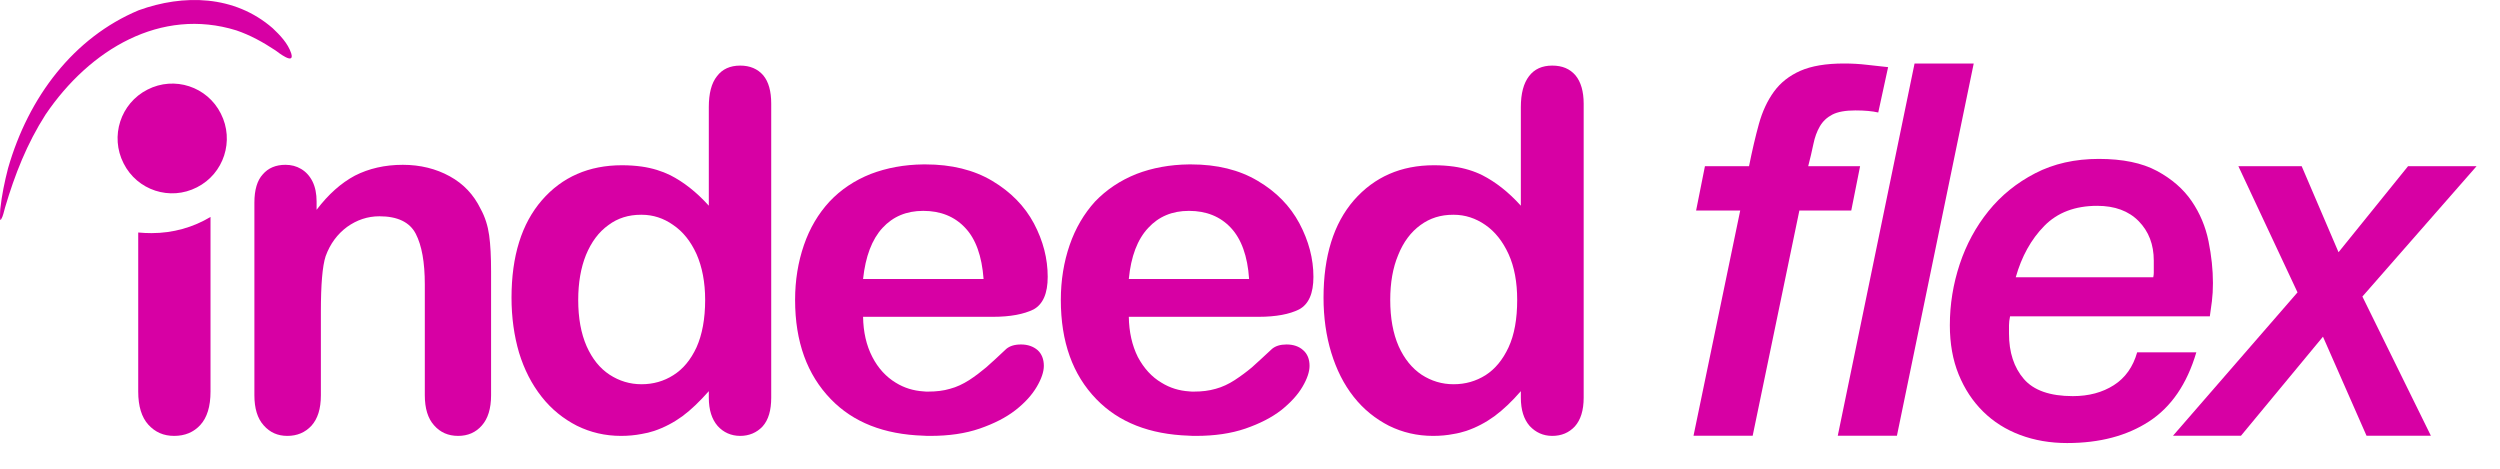 <svg width="160px" height="30px" viewBox="0 0 160 30" version="1.1" xmlns="http://www.w3.org/2000/svg" xmlns:xlink="http://www.w3.org/1999/xlink">
    <title>logo-blue-pink</title>
    <g id="Page-1" stroke="none" stroke-width="1" fill="none" fill-rule="evenodd">
        <g id="logo-blue-pink" transform="translate(-0, 0)">
            <g id="flex" transform="translate(108.385, 4.064)" fill="#D700A4">
                <path d="M2.989,9.409 L0.166,9.409 L0.731,6.573 L3.553,6.573 C3.753,5.572 3.963,4.671 4.184,3.871 C4.406,3.07 4.727,2.38 5.147,1.802 C5.568,1.223 6.132,0.779 6.841,0.467 C7.55,0.156 8.48,1.59872116e-14 9.631,1.59872116e-14 C10.14,1.59872116e-14 10.627,0.028 11.092,0.083 C11.557,0.139 12.011,0.189 12.454,0.233 L11.823,3.136 C11.446,3.048 10.959,3.003 10.362,3.003 C9.719,3.003 9.227,3.092 8.884,3.27 C8.54,3.448 8.275,3.698 8.087,4.021 C7.898,4.343 7.76,4.721 7.672,5.155 C7.583,5.589 7.472,6.062 7.34,6.573 L10.661,6.573 L10.096,9.409 L6.775,9.409 L3.786,23.824 L-2.30926389e-14,23.824 L2.989,9.409" id="Fill-9"></path>
                <polyline id="Fill-10" points="14.147 1.59872116e-14 17.933 1.59872116e-14 13.018 23.824 9.232 23.824 14.147 1.59872116e-14"></polyline>
                <path d="M29.424,13.68 C29.446,13.569 29.457,13.475 29.457,13.397 C29.457,13.319 29.457,13.235 29.457,13.146 L29.457,12.612 C29.457,11.59 29.136,10.75 28.494,10.093 C27.852,9.438 26.966,9.109 25.837,9.109 C24.42,9.109 23.291,9.537 22.45,10.394 C21.608,11.25 21,12.346 20.623,13.68 L29.424,13.68 Z M32.18,18.485 C31.583,20.509 30.575,21.983 29.158,22.906 C27.741,23.829 25.992,24.291 23.911,24.291 C22.826,24.291 21.824,24.118 20.905,23.774 C19.986,23.429 19.195,22.929 18.531,22.272 C17.867,21.616 17.346,20.826 16.97,19.903 C16.593,18.98 16.405,17.929 16.405,16.75 C16.405,15.415 16.616,14.114 17.036,12.846 C17.457,11.578 18.071,10.444 18.88,9.443 C19.688,8.442 20.684,7.636 21.869,7.024 C23.053,6.412 24.409,6.106 25.937,6.106 C27.465,6.106 28.704,6.362 29.656,6.873 C30.608,7.385 31.35,8.03 31.882,8.809 C32.413,9.588 32.772,10.444 32.961,11.378 C33.149,12.312 33.243,13.202 33.243,14.047 C33.243,14.47 33.221,14.86 33.177,15.215 C33.132,15.571 33.088,15.894 33.044,16.183 L20.258,16.183 C20.236,16.294 20.219,16.394 20.208,16.483 C20.197,16.572 20.191,16.661 20.191,16.75 L20.191,17.284 C20.191,18.485 20.507,19.453 21.138,20.187 C21.769,20.921 22.815,21.288 24.276,21.288 C25.294,21.288 26.169,21.054 26.9,20.587 C27.631,20.12 28.129,19.419 28.394,18.485 L32.18,18.485 L32.18,18.485 Z" id="Fill-11"></path>
                <polyline id="Fill-12" points="34.871 6.573 38.923 6.573 41.281 12.079 45.73 6.573 50.115 6.573 42.808 14.915 47.192 23.824 43.073 23.824 40.285 17.484 35.037 23.824 30.686 23.824 38.656 14.648 34.871 6.573"></polyline>
            </g>
            <g id="indeed" fill="#d700a4">
                <path d="M96.549,22.226 C96.176,23.029 95.681,23.624 95.076,24.011 C94.456,24.399 93.78,24.591 93.037,24.591 L93.025,24.591 C92.28,24.591 91.605,24.384 90.985,23.983 C90.366,23.569 89.871,22.959 89.512,22.157 C89.155,21.34 88.975,20.358 88.975,19.196 C88.975,18.103 89.14,17.135 89.485,16.318 C89.816,15.489 90.296,14.851 90.903,14.409 C91.523,13.952 92.212,13.745 92.996,13.745 L93.037,13.745 C93.767,13.745 94.441,13.966 95.061,14.395 C95.681,14.823 96.176,15.447 96.549,16.263 C96.92,17.08 97.1,18.062 97.1,19.196 C97.1,20.413 96.92,21.424 96.549,22.226 Z M100.831,4.822 C100.473,4.407 99.992,4.198 99.344,4.198 C98.696,4.198 98.201,4.42 97.856,4.877 C97.513,5.32 97.334,5.983 97.334,6.855 L97.334,13.165 C96.535,12.279 95.708,11.642 94.869,11.213 C94.344,10.951 93.725,10.758 93.037,10.66 C92.637,10.605 92.224,10.576 91.771,10.576 C89.664,10.576 87.957,11.324 86.648,12.818 C85.354,14.313 84.706,16.388 84.706,19.057 C84.706,20.317 84.872,21.493 85.201,22.572 C85.533,23.651 85.999,24.591 86.634,25.394 C87.267,26.198 88.025,26.804 88.893,27.249 C89.759,27.676 90.697,27.897 91.716,27.897 C92.183,27.897 92.623,27.857 93.037,27.774 C93.313,27.731 93.573,27.663 93.837,27.579 C94.483,27.359 95.089,27.041 95.64,26.64 C96.204,26.224 96.77,25.685 97.334,25.034 L97.334,25.45 C97.334,26.239 97.526,26.833 97.898,27.262 C98.284,27.676 98.766,27.897 99.344,27.897 C99.937,27.897 100.418,27.69 100.791,27.29 C101.161,26.874 101.355,26.266 101.355,25.45 L101.355,6.635 C101.355,5.845 101.174,5.237 100.831,4.822 L100.831,4.822 Z" id="Fill-1"></path>
                <path d="M73.483,14.589 C74.158,13.855 75.026,13.496 76.086,13.496 L76.1,13.496 C77.201,13.496 78.096,13.855 78.772,14.575 C79.447,15.295 79.846,16.388 79.942,17.854 L72.244,17.854 C72.381,16.415 72.795,15.322 73.483,14.589 Z M83.397,22.407 C83.137,22.171 82.778,22.046 82.337,22.046 C81.938,22.046 81.635,22.144 81.416,22.323 C80.878,22.821 80.451,23.221 80.12,23.513 C79.791,23.79 79.418,24.066 79.019,24.328 C78.634,24.578 78.22,24.772 77.808,24.883 C77.38,25.007 76.927,25.062 76.417,25.062 C76.307,25.062 76.196,25.062 76.1,25.048 C75.466,25.007 74.875,24.827 74.338,24.494 C73.704,24.12 73.209,23.569 72.822,22.849 C72.45,22.102 72.259,21.244 72.244,20.276 L80.548,20.276 C81.662,20.276 82.53,20.109 83.137,19.805 C83.757,19.473 84.059,18.781 84.059,17.716 C84.059,16.554 83.757,15.419 83.164,14.299 C82.571,13.191 81.691,12.279 80.493,11.574 C79.307,10.869 77.89,10.522 76.223,10.522 L76.1,10.522 C74.875,10.535 73.745,10.744 72.74,11.131 C71.694,11.546 70.811,12.14 70.081,12.901 C69.38,13.675 68.83,14.602 68.458,15.682 C68.086,16.762 67.893,17.937 67.893,19.196 C67.893,21.881 68.65,23.983 70.166,25.546 C71.597,27.028 73.581,27.802 76.1,27.884 C76.238,27.897 76.389,27.897 76.541,27.897 C77.726,27.897 78.785,27.746 79.708,27.429 C80.63,27.11 81.388,26.721 81.995,26.252 C82.599,25.768 83.054,25.271 83.356,24.758 C83.659,24.246 83.811,23.79 83.811,23.415 C83.811,22.987 83.673,22.642 83.397,22.407 L83.397,22.407 Z" id="Fill-2"></path>
                <path d="M56.477,14.589 C57.152,13.855 58.019,13.496 59.08,13.496 L59.094,13.496 C60.195,13.496 61.09,13.855 61.766,14.575 C62.453,15.295 62.839,16.388 62.949,17.854 L55.237,17.854 C55.39,16.415 55.804,15.322 56.477,14.589 Z M65.345,22.046 C64.932,22.046 64.63,22.144 64.41,22.323 C63.886,22.821 63.446,23.221 63.115,23.513 C62.784,23.79 62.427,24.066 62.026,24.328 C61.628,24.578 61.228,24.772 60.801,24.883 C60.388,25.007 59.919,25.062 59.41,25.062 C59.301,25.062 59.191,25.062 59.094,25.048 C58.46,25.007 57.868,24.827 57.33,24.494 C56.712,24.12 56.202,23.569 55.831,22.849 C55.444,22.102 55.252,21.244 55.237,20.276 L63.555,20.276 C64.657,20.276 65.525,20.109 66.144,19.805 C66.75,19.473 67.053,18.781 67.053,17.716 C67.053,16.554 66.764,15.419 66.171,14.299 C65.58,13.191 64.685,12.279 63.501,11.574 C62.314,10.869 60.885,10.522 59.233,10.522 L59.094,10.522 C57.868,10.535 56.753,10.744 55.734,11.131 C54.686,11.546 53.805,12.14 53.089,12.901 C52.374,13.675 51.823,14.602 51.452,15.682 C51.079,16.762 50.886,17.937 50.886,19.196 C50.886,21.881 51.659,23.983 53.173,25.546 C54.605,27.028 56.575,27.802 59.094,27.884 C59.246,27.897 59.382,27.897 59.534,27.897 C60.732,27.897 61.78,27.746 62.701,27.429 C63.623,27.11 64.382,26.721 64.987,26.252 C65.606,25.768 66.047,25.271 66.351,24.758 C66.653,24.246 66.806,23.79 66.806,23.415 C66.806,22.987 66.667,22.642 66.406,22.407 C66.131,22.171 65.771,22.046 65.345,22.046 L65.345,22.046 Z" id="Fill-3"></path>
                <path d="M8.846,25.062 L8.846,14.88 C9.134,14.906 9.41,14.92 9.7,14.92 C11.077,14.92 12.372,14.547 13.473,13.883 L13.473,25.062 C13.473,26.017 13.253,26.721 12.825,27.193 C12.399,27.663 11.834,27.897 11.146,27.897 C10.471,27.897 9.934,27.663 9.493,27.179 C9.066,26.708 8.846,26.002 8.846,25.062" id="Fill-4"></path>
                <path d="M44.579,22.226 C44.208,23.029 43.712,23.624 43.094,24.011 C42.487,24.399 41.798,24.591 41.068,24.591 L41.055,24.591 C40.312,24.591 39.636,24.384 39.017,23.983 C38.383,23.569 37.901,22.959 37.543,22.157 C37.185,21.34 37.006,20.358 37.006,19.196 C37.006,18.103 37.172,17.135 37.502,16.318 C37.846,15.489 38.314,14.851 38.934,14.409 C39.54,13.952 40.242,13.745 41.014,13.745 L41.068,13.745 C41.798,13.745 42.472,13.966 43.079,14.395 C43.712,14.823 44.208,15.447 44.579,16.263 C44.937,17.08 45.13,18.062 45.13,19.196 C45.13,20.413 44.937,21.424 44.579,22.226 Z M48.849,4.822 C48.49,4.407 47.995,4.198 47.375,4.198 C46.727,4.198 46.231,4.42 45.887,4.877 C45.531,5.32 45.364,5.983 45.364,6.855 L45.364,13.165 C44.565,12.279 43.74,11.642 42.899,11.213 C42.363,10.951 41.756,10.758 41.068,10.66 C40.67,10.605 40.256,10.576 39.802,10.576 C37.695,10.576 35.973,11.324 34.679,12.818 C33.385,14.313 32.737,16.388 32.737,19.057 C32.737,20.317 32.903,21.493 33.219,22.572 C33.55,23.651 34.031,24.591 34.666,25.394 C35.298,26.198 36.056,26.804 36.925,27.249 C37.792,27.676 38.727,27.897 39.747,27.897 C40.201,27.897 40.642,27.857 41.068,27.774 C41.344,27.731 41.606,27.663 41.867,27.579 C42.514,27.359 43.12,27.041 43.671,26.64 C44.235,26.224 44.787,25.685 45.364,25.034 L45.364,25.45 C45.364,26.239 45.558,26.833 45.929,27.262 C46.301,27.676 46.796,27.897 47.375,27.897 C47.938,27.897 48.435,27.69 48.808,27.29 C49.179,26.874 49.358,26.266 49.358,25.45 L49.358,6.635 C49.358,5.845 49.194,5.237 48.849,4.822 L48.849,4.822 Z" id="Fill-5"></path>
                <path d="M20.262,12.901 L20.262,13.428 C21.019,12.431 21.831,11.712 22.712,11.241 C23.607,10.785 24.627,10.548 25.783,10.548 C26.899,10.548 27.904,10.798 28.785,11.283 C29.667,11.766 30.314,12.459 30.754,13.358 C31.044,13.883 31.222,14.451 31.306,15.06 C31.389,15.654 31.429,16.428 31.429,17.369 L31.429,25.298 C31.429,26.156 31.222,26.804 30.836,27.234 C30.451,27.676 29.941,27.897 29.322,27.897 C28.689,27.897 28.179,27.676 27.78,27.22 C27.38,26.777 27.188,26.128 27.188,25.298 L27.188,18.199 C27.188,16.789 26.995,15.709 26.609,14.963 C26.224,14.216 25.439,13.842 24.283,13.842 C23.525,13.842 22.836,14.077 22.216,14.52 C21.597,14.977 21.129,15.598 20.839,16.401 C20.633,17.038 20.536,18.213 20.536,19.971 L20.536,25.298 C20.536,26.169 20.331,26.804 19.931,27.249 C19.532,27.676 19.022,27.897 18.389,27.897 C17.77,27.897 17.273,27.676 16.873,27.22 C16.474,26.777 16.281,26.128 16.281,25.298 L16.281,12.97 C16.281,12.155 16.46,11.546 16.819,11.158 C17.163,10.758 17.644,10.548 18.265,10.548 C18.636,10.548 18.966,10.631 19.27,10.812 C19.573,10.991 19.82,11.255 20,11.614 C20.178,11.973 20.262,12.403 20.262,12.901" id="Fill-6"></path>
                <path d="M8.873,0.658 C11.738,-0.38 15.002,-0.325 17.452,1.806 C17.907,2.234 18.43,2.774 18.636,3.41 C18.884,4.213 17.77,3.326 17.617,3.217 C16.819,2.691 16.02,2.249 15.125,1.944 C10.306,0.45 5.747,3.148 2.911,7.339 C1.727,9.194 0.955,11.144 0.322,13.288 C0.254,13.524 0.199,13.829 0.074,14.035 C-0.05,14.272 0.019,13.4 0.019,13.371 C0.115,12.486 0.294,11.629 0.515,10.771 C1.823,6.205 4.715,2.4 8.873,0.658" id="Fill-7"></path>
                <path d="M12.605,11.988 C10.884,12.873 8.776,12.182 7.909,10.453 C7.027,8.723 7.717,6.607 9.438,5.735 C11.159,4.85 13.267,5.54 14.134,7.271 C15.015,9 14.326,11.116 12.605,11.988" id="Fill-8"></path>
            </g>
        </g>
    </g>
</svg>